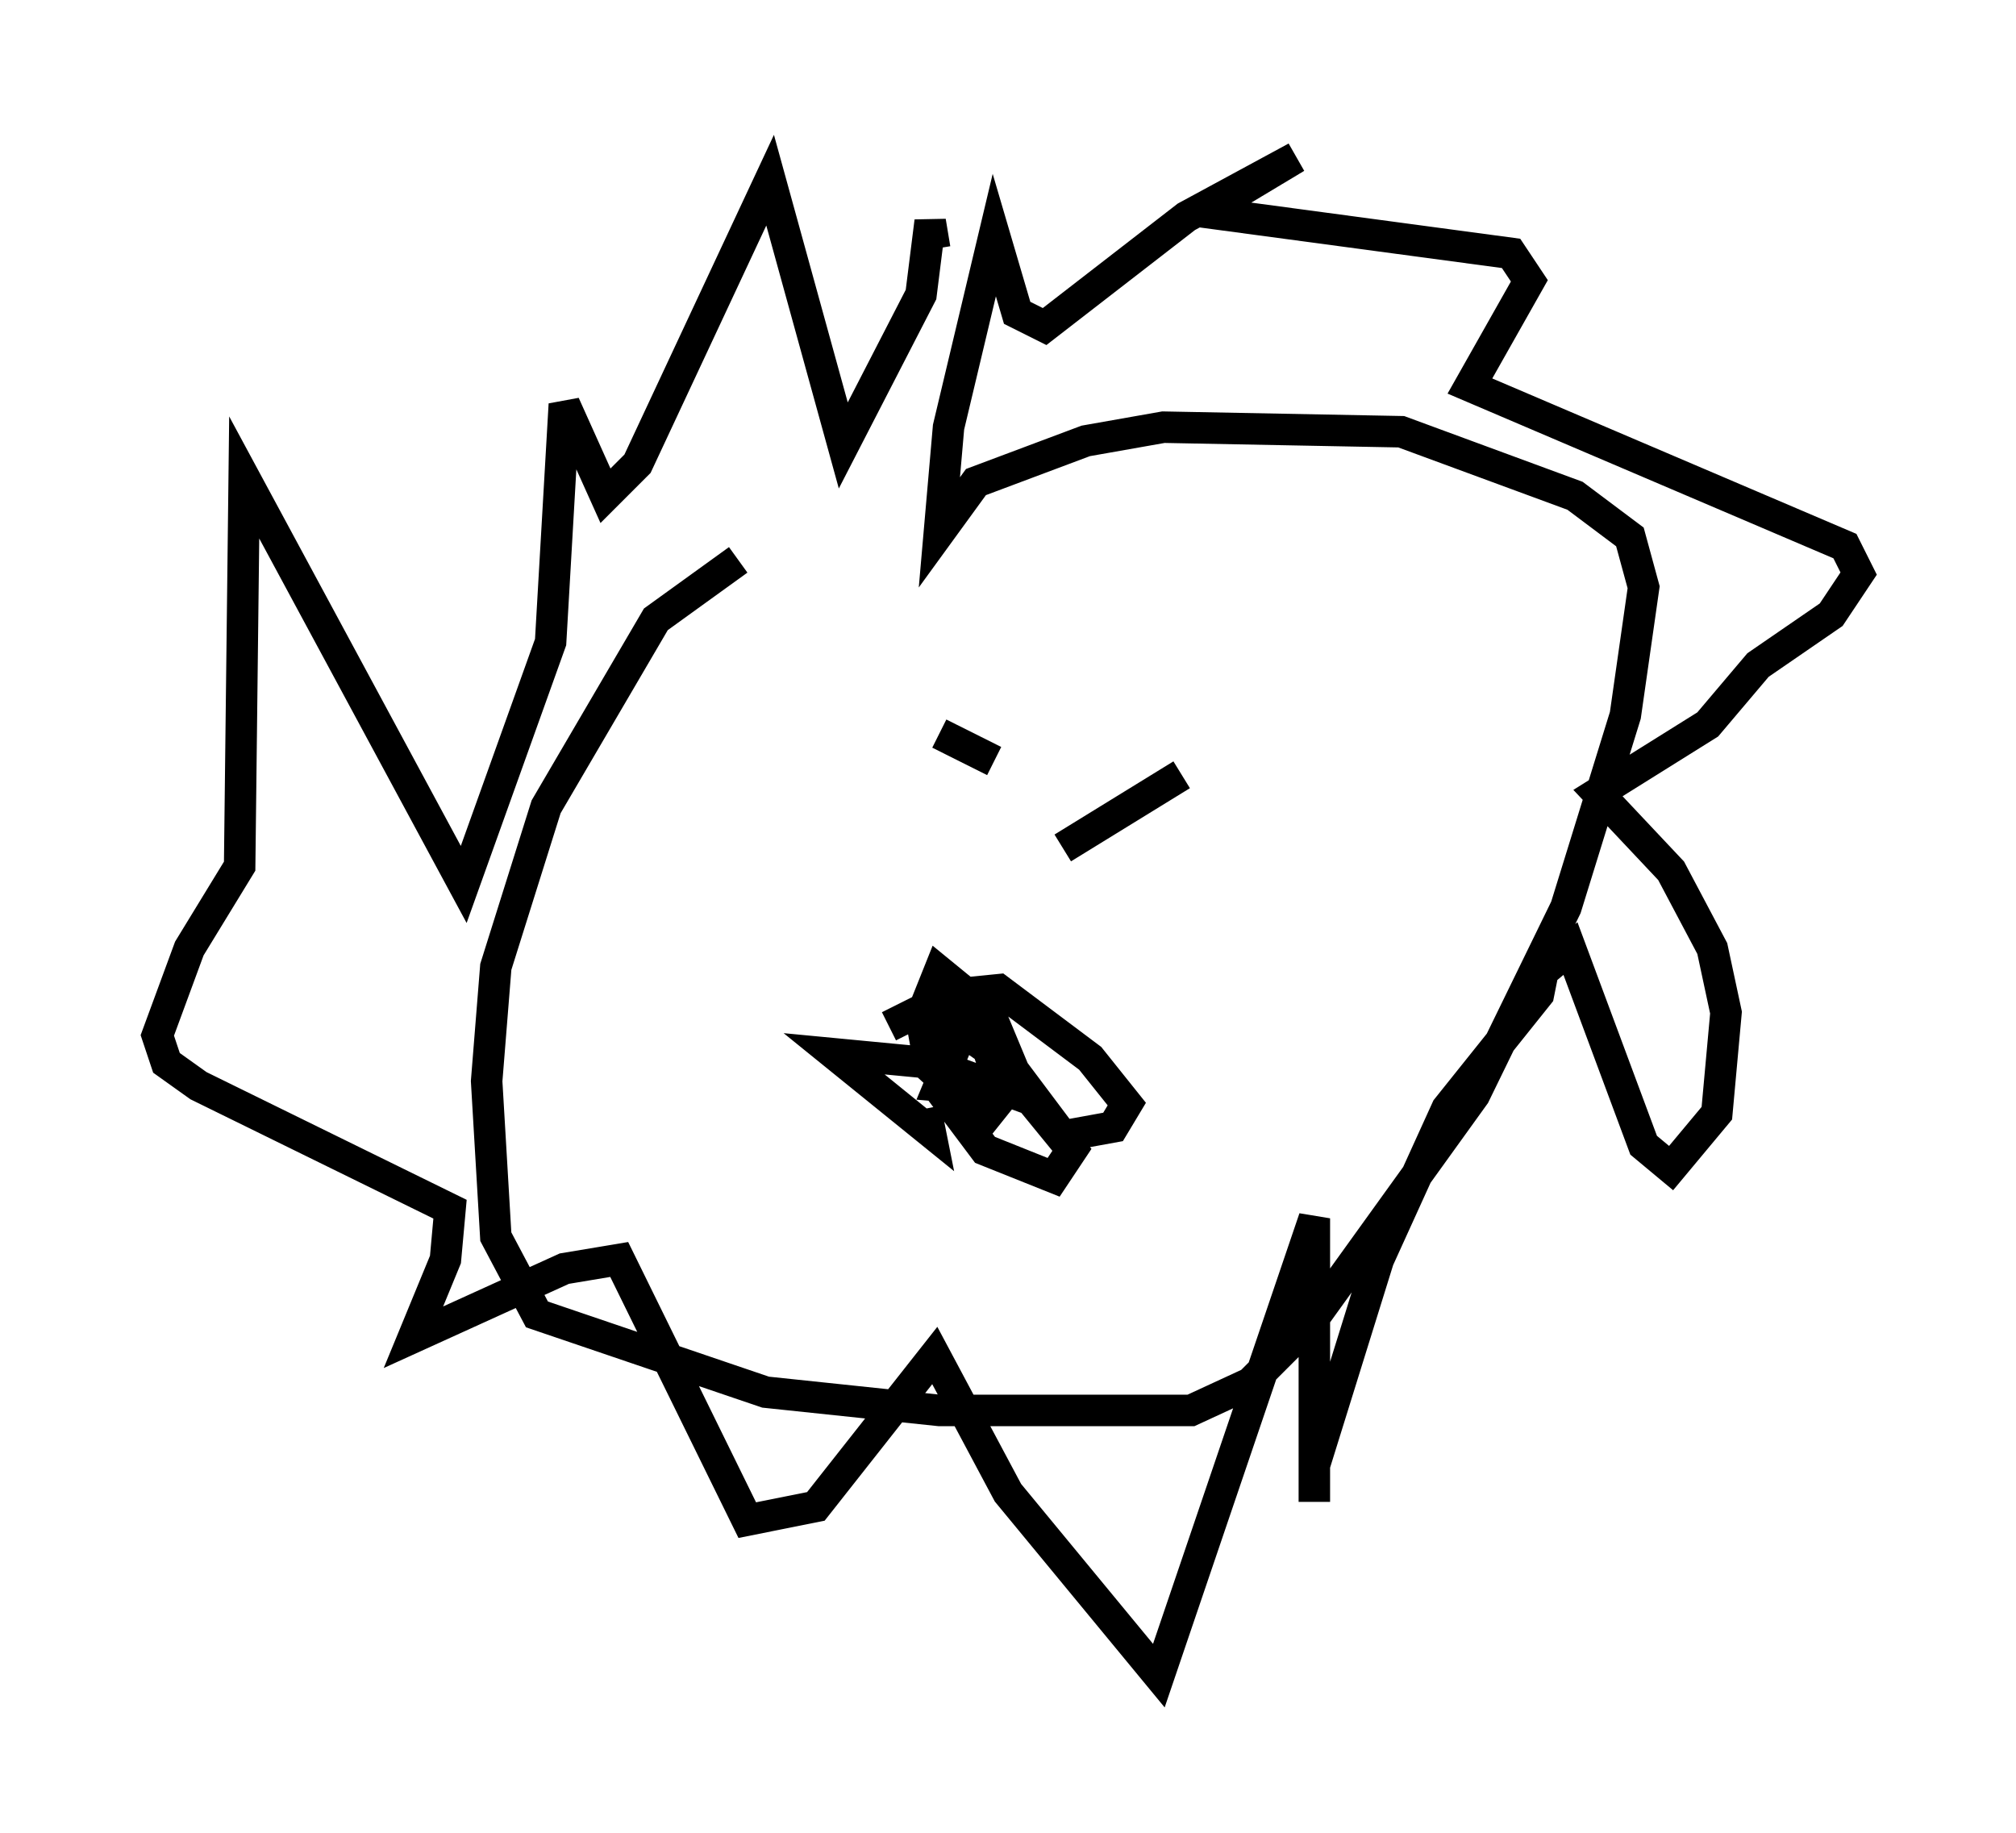 <?xml version="1.0" encoding="utf-8" ?>
<svg baseProfile="full" height="58.223" version="1.1" width="64.033" xmlns="http://www.w3.org/2000/svg" xmlns:ev="http://www.w3.org/2001/xml-events" xmlns:xlink="http://www.w3.org/1999/xlink"><defs /><rect fill="white" height="58.223" width="64.033" x="0" y="0" /><path d="M30.855, 16.62 m-7.408, 1.162 l-2.615, 1.888 -3.486, 5.955 l-1.598, 5.084 -0.291, 3.631 l0.291, 4.939 1.307, 2.469 l7.263, 2.469 5.52, 0.581 l7.989, 0.0 1.888, -0.872 l1.888, -1.888 5.229, -7.263 l2.905, -5.955 1.888, -6.101 l0.581, -4.067 -0.436, -1.598 l-1.743, -1.307 -5.52, -2.034 l-7.553, -0.145 -2.469, 0.436 l-3.486, 1.307 -1.162, 1.598 l0.291, -3.341 1.453, -6.101 l0.726, 2.469 0.872, 0.436 l4.503, -3.486 3.486, -1.888 l-2.905, 1.743 9.732, 1.307 l0.581, 0.872 -1.888, 3.341 l11.911, 5.084 0.436, 0.872 l-0.872, 1.307 -2.324, 1.598 l-1.598, 1.888 -3.486, 2.179 l2.324, 2.469 1.307, 2.469 l0.436, 2.034 -0.291, 3.196 l-1.453, 1.743 -0.872, -0.726 l-2.324, -6.246 -0.872, 0.726 l-0.145, 0.726 -2.905, 3.631 l-2.179, 4.793 -2.034, 6.536 l0.0, 1.162 0.0, -9.006 l-4.939, 14.525 -4.793, -5.81 l-2.324, -4.358 -3.777, 4.793 l-2.179, 0.436 -4.067, -8.279 l-1.743, 0.291 -4.793, 2.179 l1.017, -2.469 0.145, -1.598 l-7.989, -3.922 -1.017, -0.726 l-0.291, -0.872 1.017, -2.76 l1.598, -2.615 0.145, -12.346 l6.972, 12.927 2.76, -7.698 l0.436, -7.553 1.307, 2.905 l1.017, -1.017 4.212, -9.006 l2.324, 8.425 2.469, -4.793 l0.291, -2.324 0.145, 0.872 m0.145, 15.397 l1.743, 0.872 m5.955, 0.436 l-3.777, 2.324 m-5.52, 5.665 l2.034, -1.017 1.453, -0.145 l2.905, 2.179 1.162, 1.453 l-0.436, 0.726 -1.598, 0.291 l-1.743, -2.324 -1.453, -1.017 l-0.726, 1.743 1.743, 0.145 l0.581, -0.726 -0.726, -1.743 l-1.598, -1.307 -0.581, 1.453 l0.291, 1.598 1.743, 1.598 l0.581, -0.726 -0.581, -1.743 l-0.726, -0.581 -0.726, 0.436 l0.145, 1.888 1.307, 1.743 l2.179, 0.872 0.581, -0.872 l-1.307, -1.598 -3.196, -1.162 l-3.05, -0.291 3.05, 2.469 l-0.145, -0.726 " fill="none" stroke="black" stroke-width="1" /></svg>
